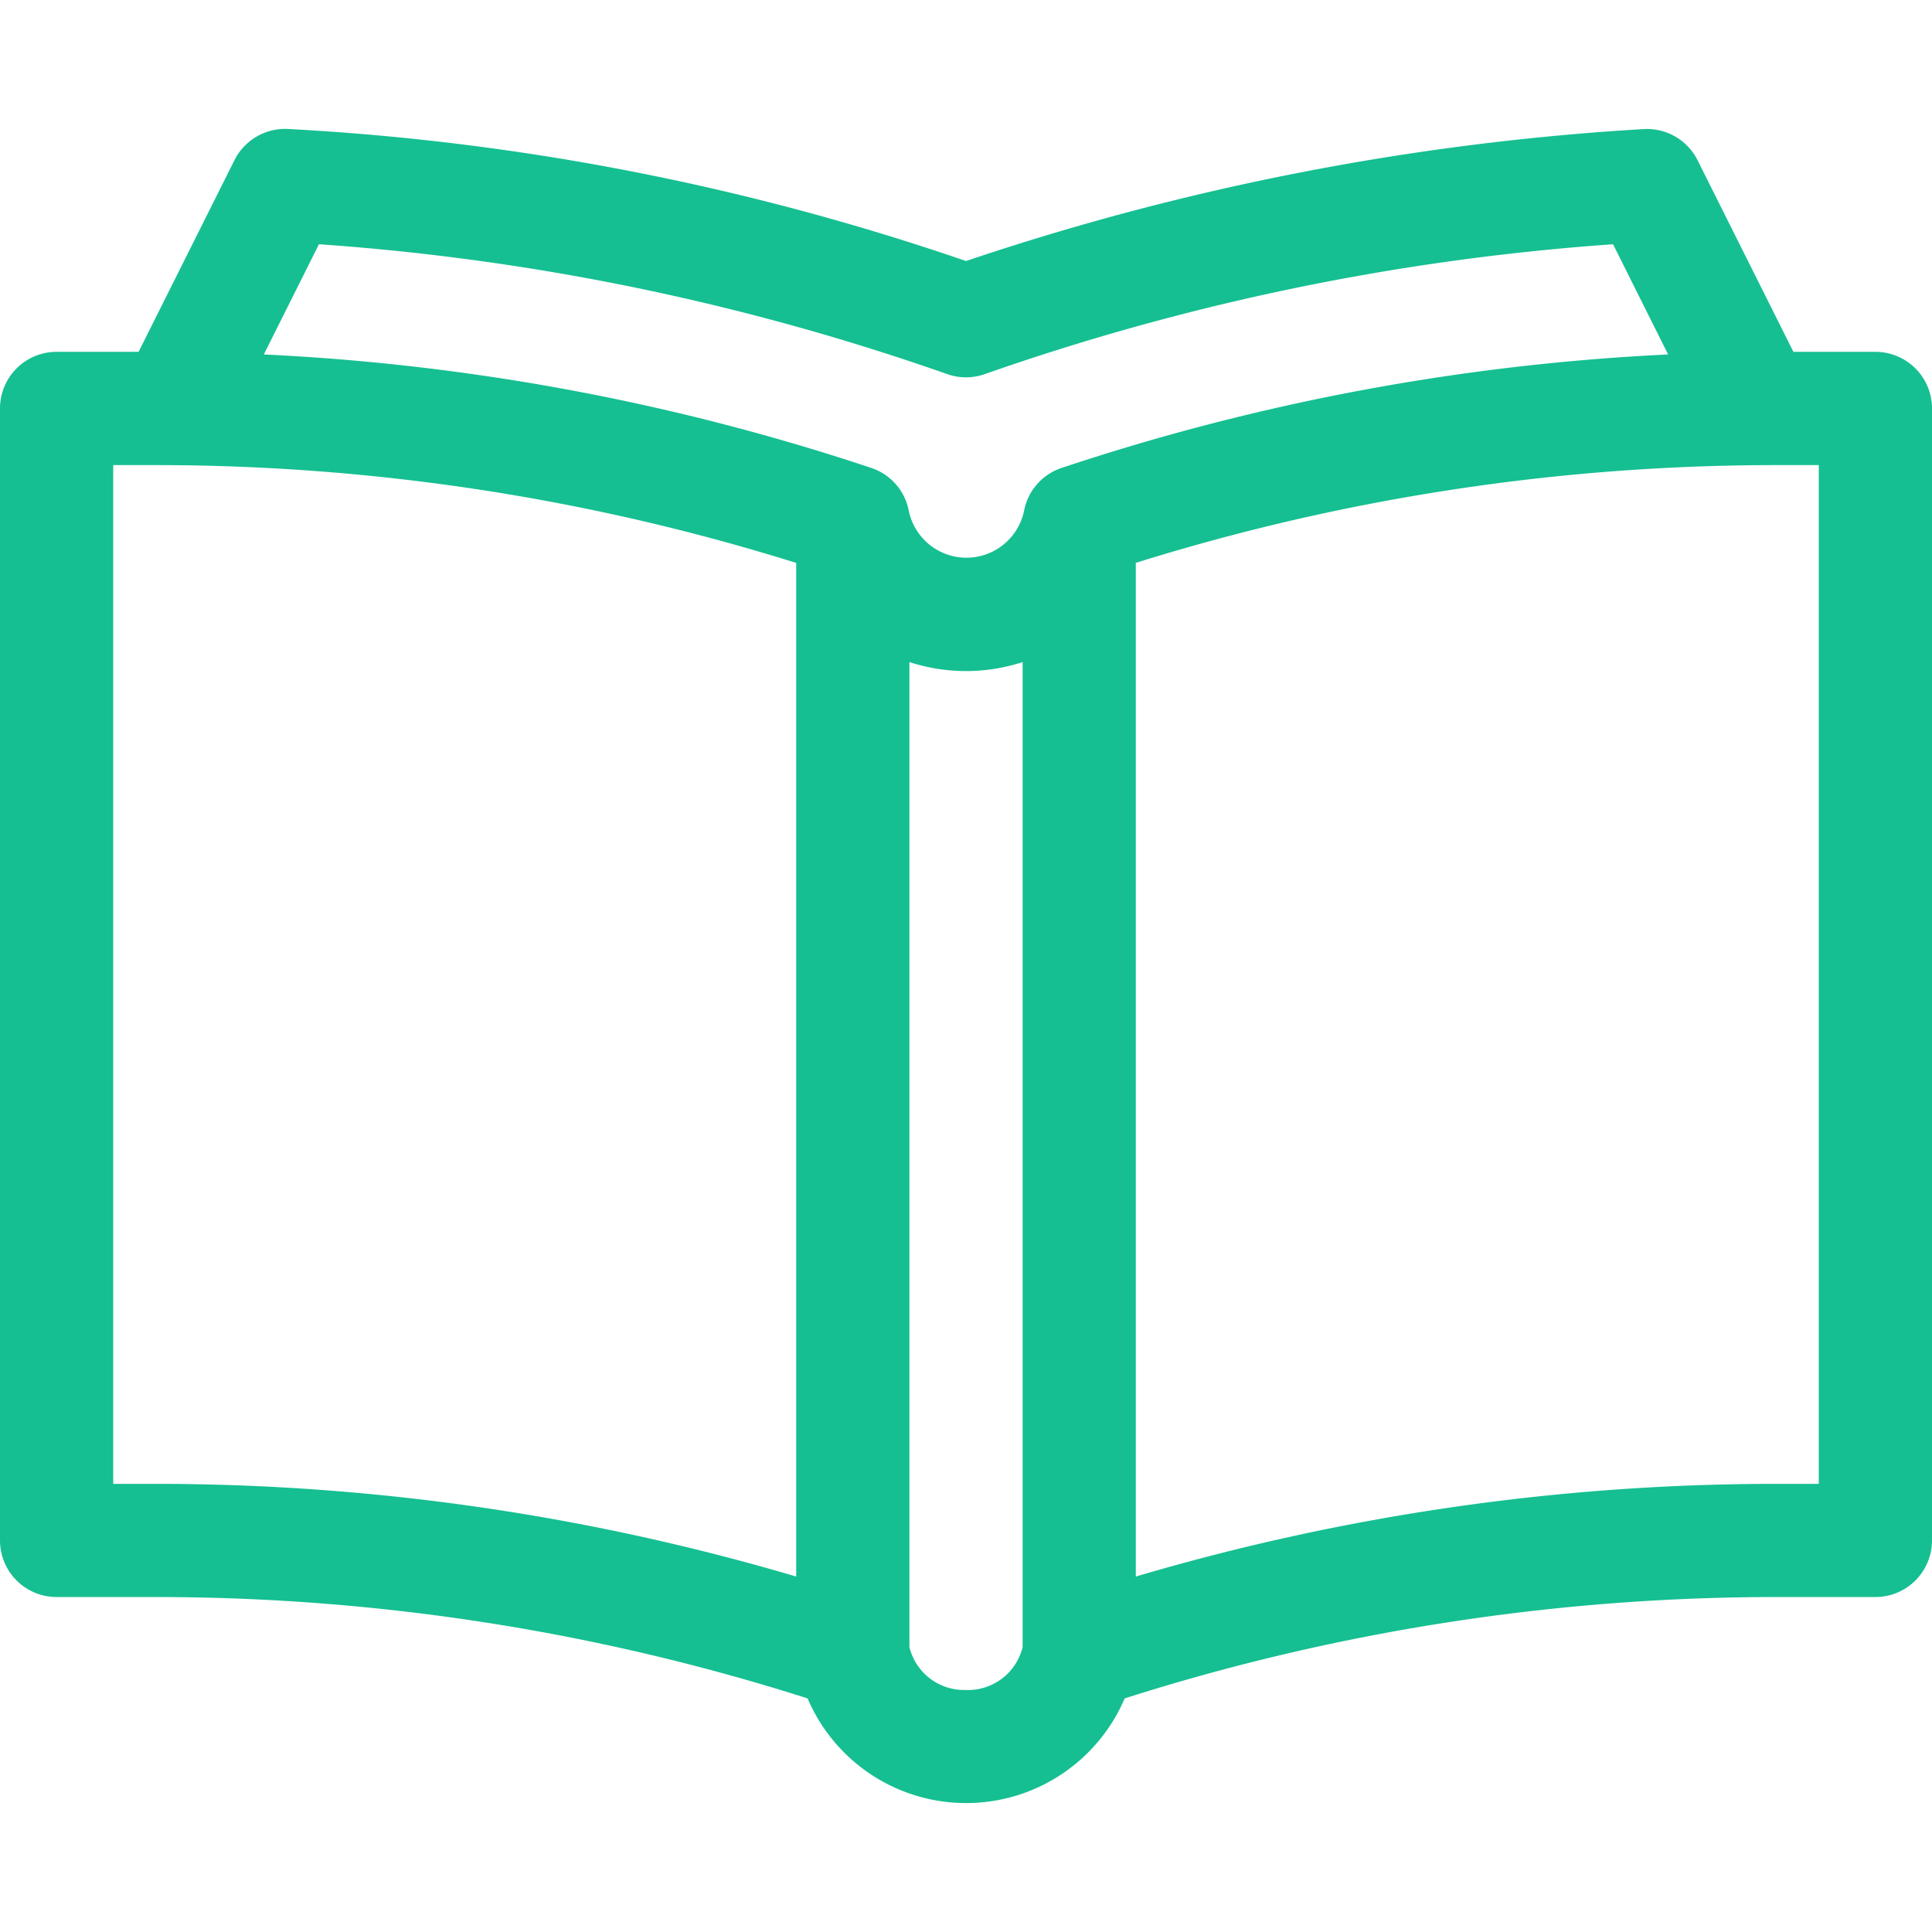 <svg xmlns="http://www.w3.org/2000/svg" xmlns:xlink="http://www.w3.org/1999/xlink" width="45" height="45" viewBox="0 0 45 45">
  <defs>
    <clipPath id="clip-path">
      <rect id="사각형_118" data-name="사각형 118" width="45" height="45" fill="#15bf91"/>
    </clipPath>
  </defs>
  <g id="icon_과제제출" clip-path="url(#clip-path)">
    <g id="book_1_" data-name="book (1)" transform="translate(0 3.002)">
      <path id="패스_86" data-name="패스 86" d="M43.682,7.862h-1.91L39.54,3.4a1.319,1.319,0,0,0-1.249-.727A60.574,60.574,0,0,0,22.5,5.747,58.033,58.033,0,0,0,6.71,2.671,1.319,1.319,0,0,0,5.46,3.4L3.228,7.862H1.318A1.318,1.318,0,0,0,0,9.18V35.547a1.318,1.318,0,0,0,1.318,1.318h2.3A49.966,49.966,0,0,1,18.81,39.226a4.016,4.016,0,0,0,7.386,0,49.967,49.967,0,0,1,15.192-2.361h2.3A1.318,1.318,0,0,0,45,35.547V9.18a1.318,1.318,0,0,0-1.318-1.318ZM7.429,5.356A55.816,55.816,0,0,1,22.083,8.388a1.318,1.318,0,0,0,.834,0A56.043,56.043,0,0,1,37.571,5.356l1.283,2.567a52.59,52.59,0,0,0-14.1,2.634h0a1.31,1.31,0,0,0-.9,1,1.371,1.371,0,0,1-2.688,0,1.312,1.312,0,0,0-.9-1h0A52.592,52.592,0,0,0,6.145,7.923ZM2.637,34.229V10.5h.978a49.963,49.963,0,0,1,14.93,2.278v23.61a52.591,52.591,0,0,0-14.93-2.159Zm19.863,4.8a1.309,1.309,0,0,1-1.318-1V15.088a4.254,4.254,0,0,0,2.637,0V38.03a1.309,1.309,0,0,1-1.319,1Zm19.863-4.8h-.978a52.591,52.591,0,0,0-14.93,2.159V12.777A49.96,49.96,0,0,1,41.385,10.5h.978Z" transform="translate(0 -2.669)" fill="#15bf91"/>
    </g>
  </g>
</svg>
